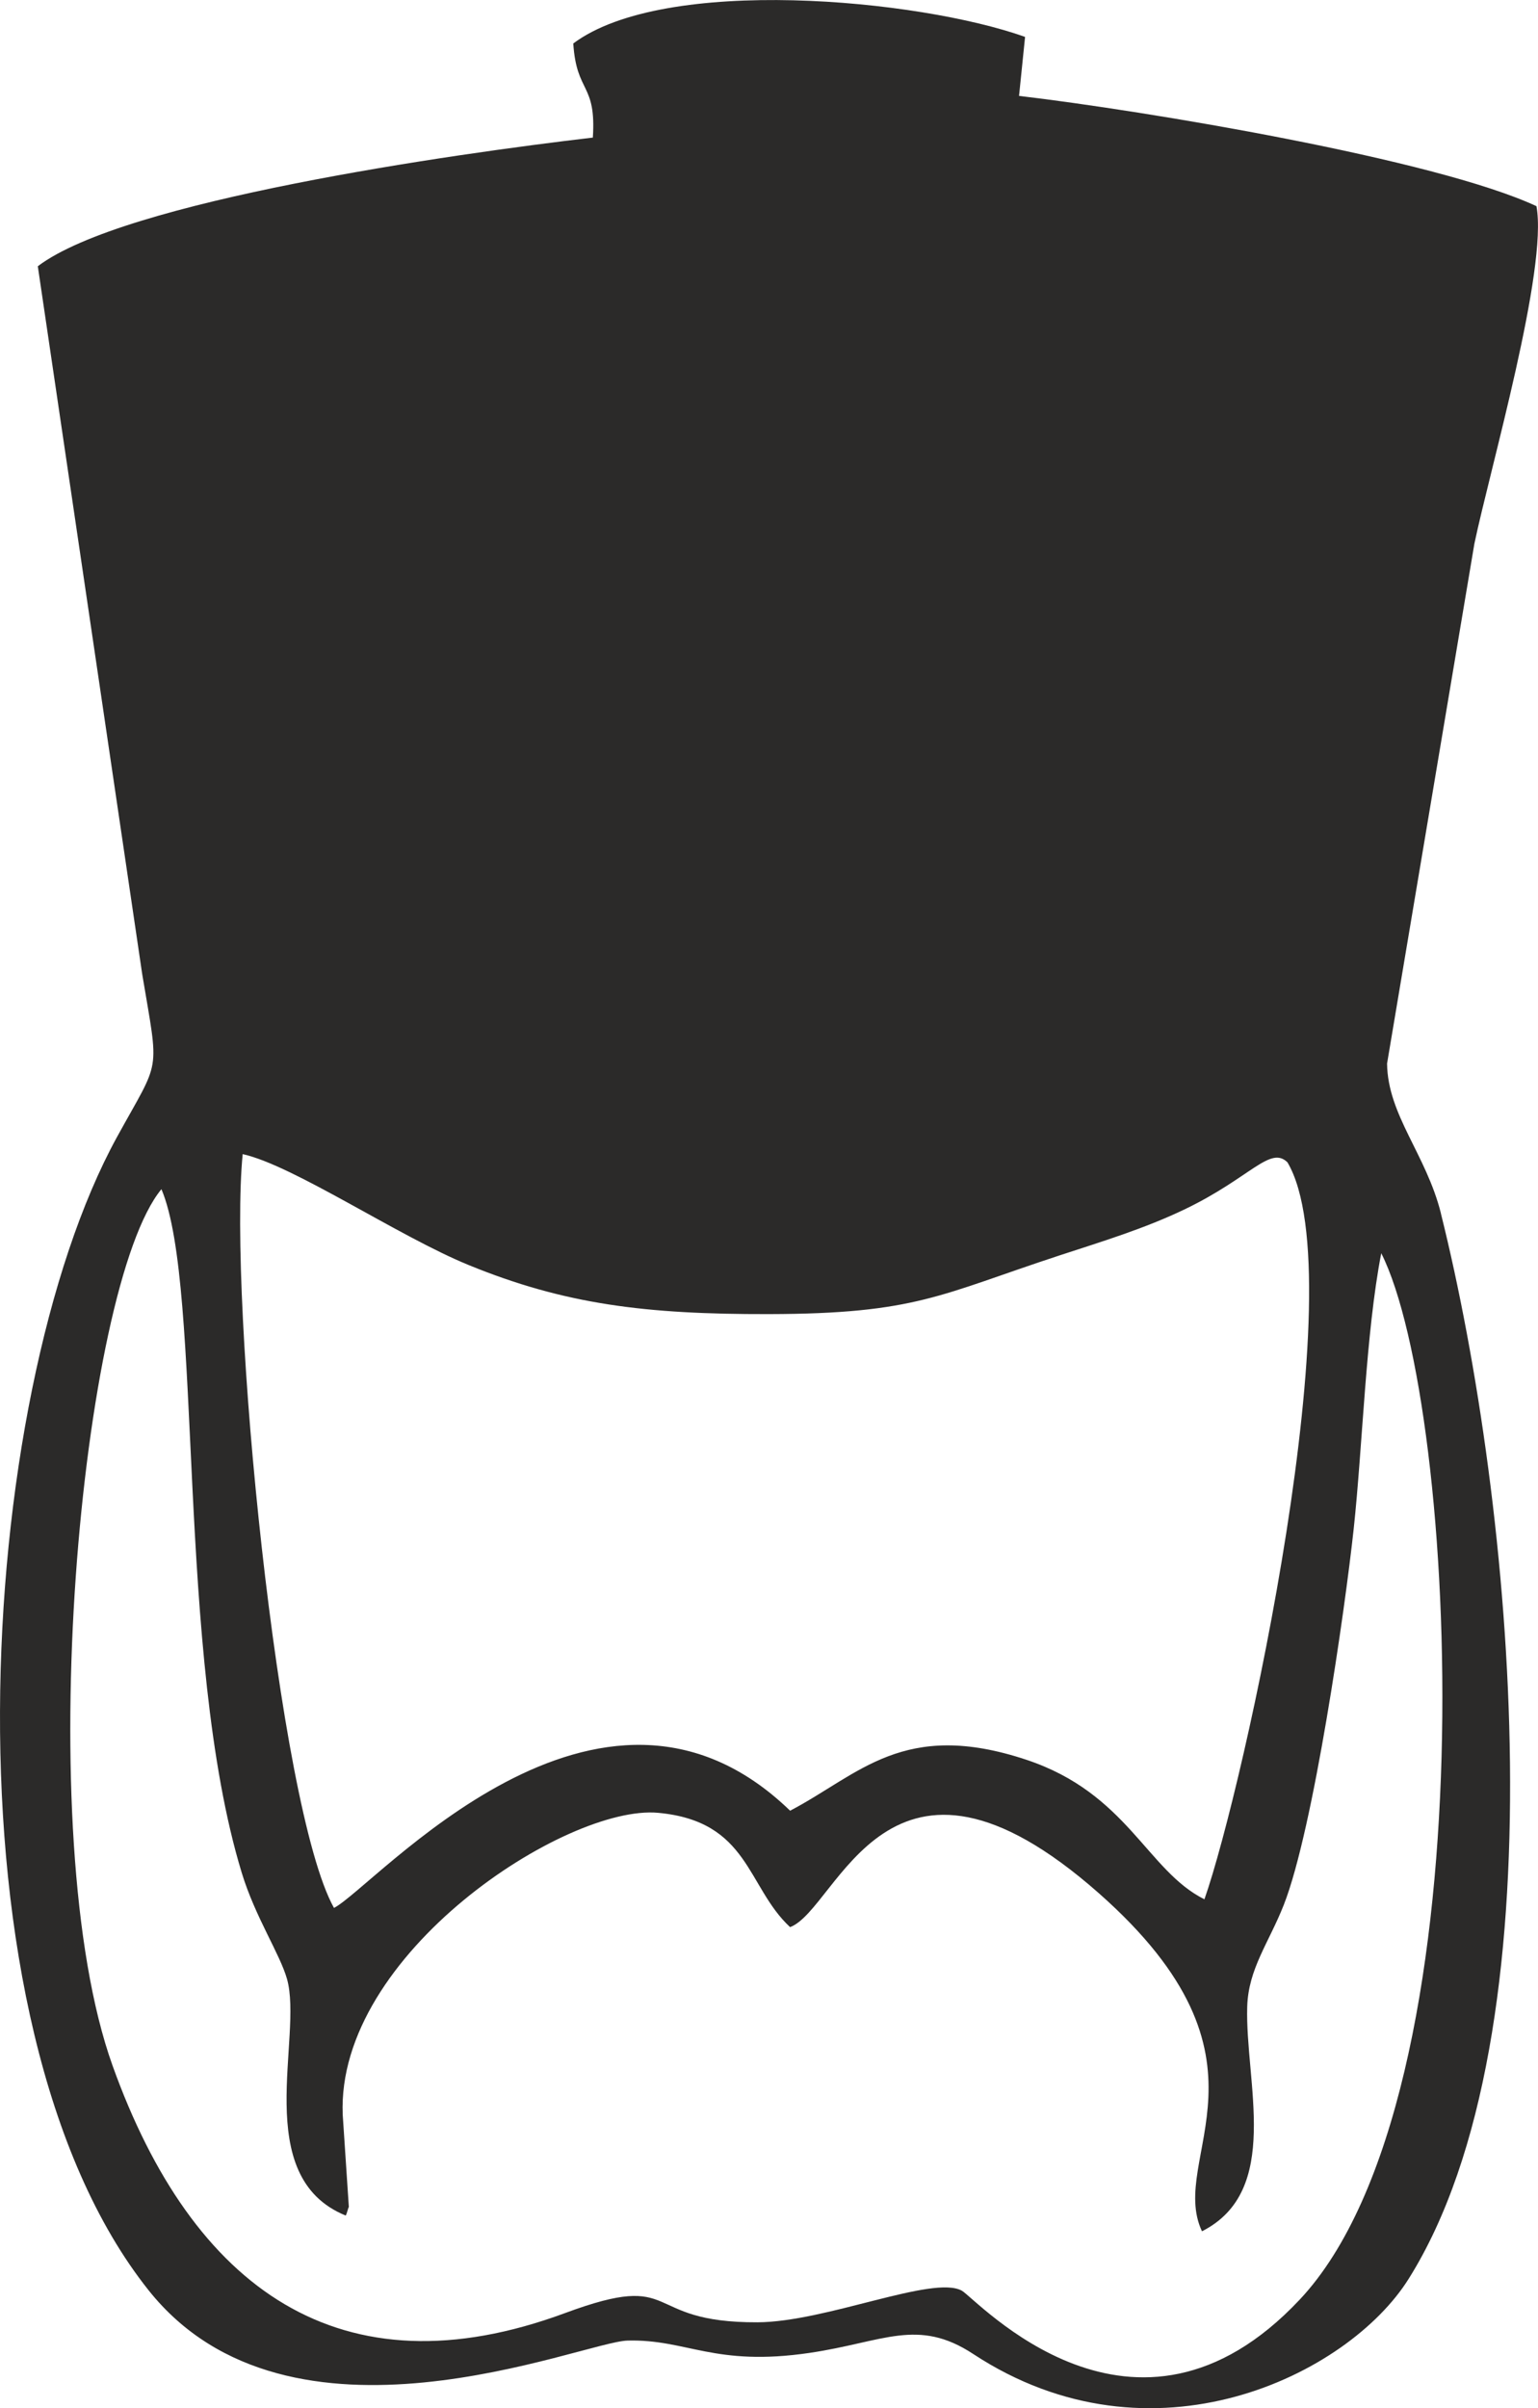 <?xml version="1.0" encoding="UTF-8"?>
<!DOCTYPE svg PUBLIC "-//W3C//DTD SVG 1.1//EN" "http://www.w3.org/Graphics/SVG/1.1/DTD/svg11.dtd">
<!-- Creator: CorelDRAW 2019 (64-Bit) -->
<svg xmlns="http://www.w3.org/2000/svg" xml:space="preserve" width="12.3mm" height="19.249mm" version="1.1" style="shape-rendering:geometricPrecision; text-rendering:geometricPrecision; image-rendering:optimizeQuality; fill-rule:evenodd; clip-rule:evenodd"
viewBox="0 0 367.76 575.51"
 xmlns:xlink="http://www.w3.org/1999/xlink"
 xmlns:xodm="http://www.corel.com/coreldraw/odm/2003">
 <defs>
  <style type="text/css">
   <![CDATA[
    .fil0 {fill:#2B2A29}
   ]]>
  </style>
 </defs>
 <g id="Layer_x0020_1">
  <path id="Kapitán" class="fil0" d="M38.6 284.18c10.04,23.69 3.28,111.11 19.2,163.36 3.23,10.6 9.12,19.36 10.83,25.4 3.9,13.82 -8.84,47.24 14.04,56.53 0.35,-0.61 0.69,-2.33 0.75,-1.96l-1.47 -22.14c-1.6,-38.46 53.5,-74.15 75.4,-72.15 21.82,2 21.17,17.66 31.57,27.32 11.52,-4.26 23.28,-52.67 73.79,-8.14 45.39,40.01 16.33,63.01 24.7,80.83 19.15,-9.69 10.29,-35.62 10.82,-53.67 0.27,-9.08 5.16,-15.24 8.74,-24.33 7.12,-18.1 14.64,-70.64 16.71,-89.78 2.16,-20.03 2.87,-46.75 6.6,-65.96 18.49,36.61 26.45,201.14 -19.48,250.05 -39.56,42.11 -77.35,-0.21 -80.82,-2.12 -6.88,-3.79 -32.49,7.5 -48.87,7.56 -28.21,0.11 -17.94,-12.59 -45.96,-2.22 -53.7,19.88 -89.12,-5.77 -108.24,-59.13 -19.84,-55.36 -7.52,-186.25 11.7,-209.46zm249.39 169.71c-13.74,-6.86 -18.41,-25.31 -42.55,-33.34 -29.41,-9.78 -39.97,3.51 -56.51,12.17 -45.75,-44.25 -99.44,18.35 -109.07,23.23 -13.43,-24.01 -25.3,-145.26 -21.83,-180.14 12.12,2.67 37.18,19.61 54.05,26.51 22.98,9.4 42.32,11.78 71.68,11.72 35.32,-0.07 41.04,-4.66 69.63,-14.04 9.91,-3.25 20.38,-6.4 30.15,-11.13 15.48,-7.48 20.21,-15.16 24.32,-11.09 16.33,27.66 -10.4,149.2 -19.86,176.1zm56.56 -163.92c-3.53,-14.12 -12.73,-23.48 -12.88,-35.81l20.88 -124.24c3.8,-18.09 17.6,-65.64 14.84,-80.66 -24.25,-11.27 -93.67,-22.82 -123.72,-26.35l1.44 -14.1c-25.54,-9.09 -86.21,-14.76 -108.03,1.57 0.78,12.04 5.53,9.36 4.68,22.49 -33.84,3.96 -112.11,15.12 -132.72,30.75l24.97 169.21c4.07,24.41 4.5,19.7 -6.05,38.92 -33.99,61.92 -43.09,212 7.59,275.6 33.77,42.38 103.74,12.28 114.51,12 14.24,-0.37 20.71,6.32 43.61,2.93 17.61,-2.6 25.76,-8.46 39.07,0.29 42.71,28.06 89.59,5.1 104.07,-17.94 36.98,-58.84 25.11,-185.02 7.73,-254.65z"/>
 </g>
</svg>
